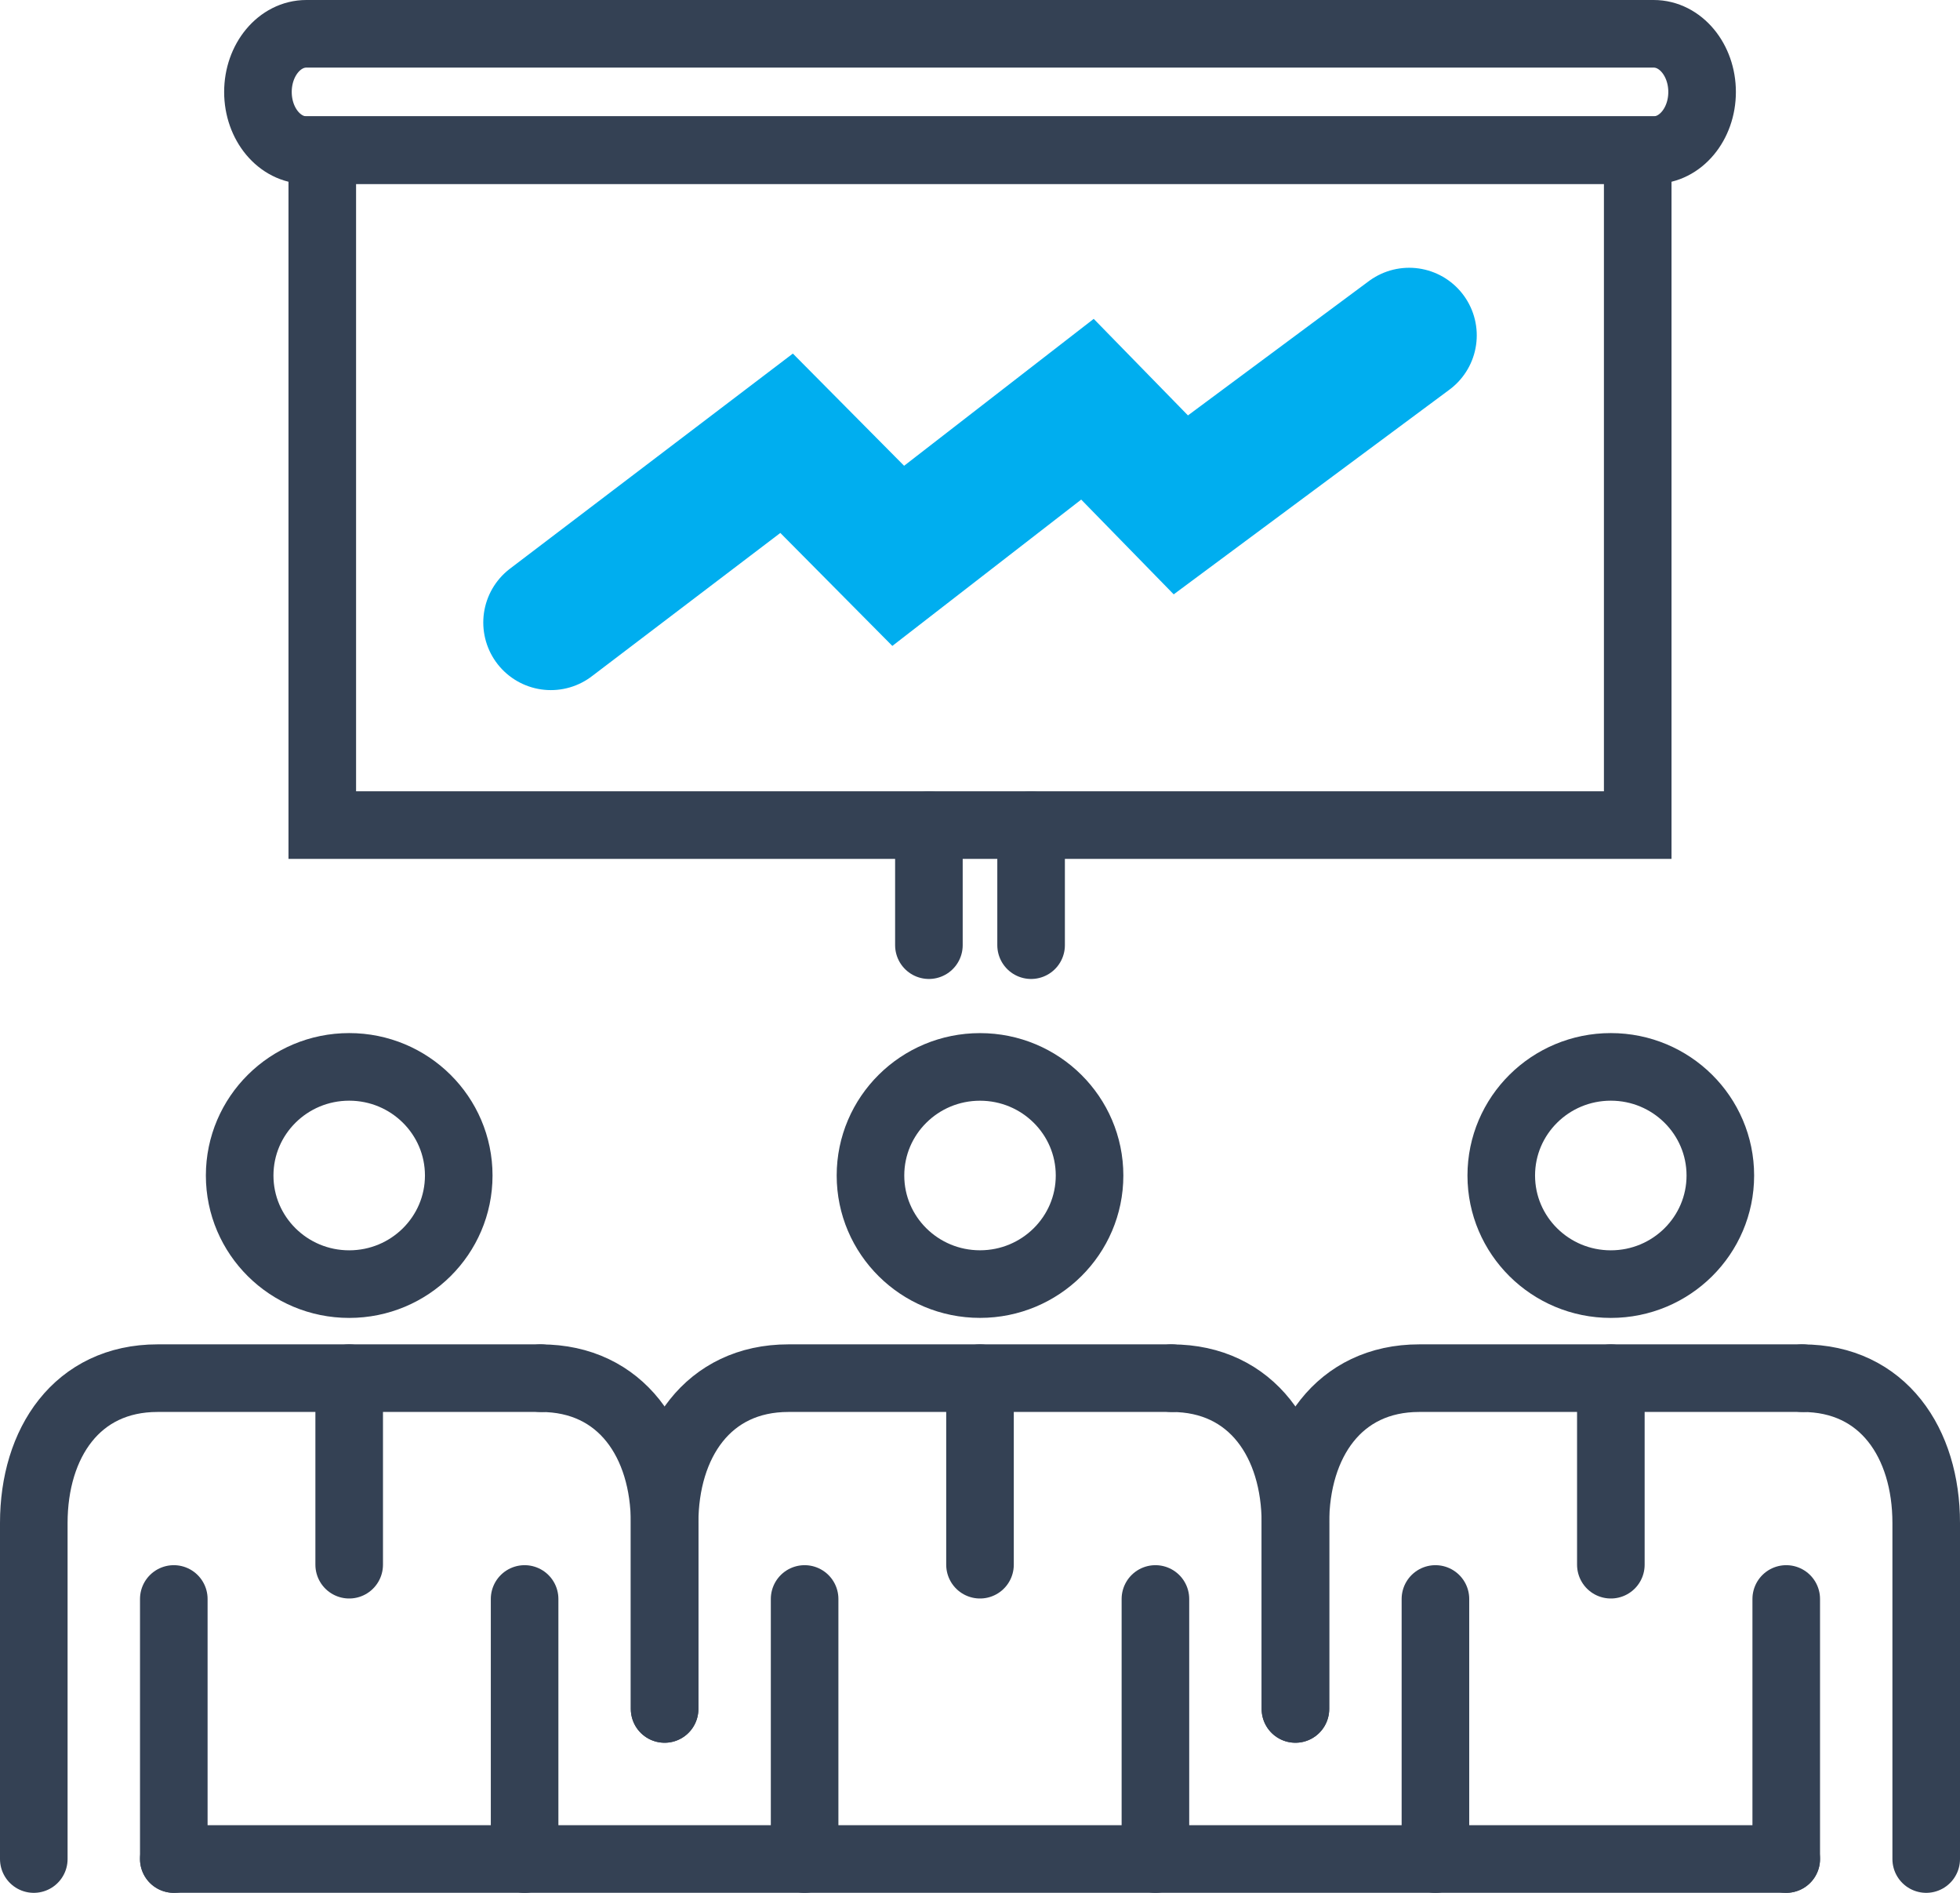 <svg width="58" height="56" viewBox="0 0 58 56" fill="none" xmlns="http://www.w3.org/2000/svg">
<path d="M10.333 37.991C12.124 37.991 13.575 36.552 13.575 34.778C13.575 33.003 12.124 31.564 10.333 31.564C8.543 31.564 7.092 33.003 7.092 34.778C7.092 36.552 8.543 37.991 10.333 37.991Z" stroke="#344154" stroke-width="2" stroke-miterlimit="10" stroke-linecap="round"/>
<path d="M10.333 40.774V46.292" stroke="#344154" stroke-width="2" stroke-miterlimit="10" stroke-linecap="round"/>
<path d="M15.524 55V47.306" stroke="#344154" stroke-width="2" stroke-miterlimit="10" stroke-linecap="round"/>
<path d="M5.143 47.306V55" stroke="#344154" stroke-width="2" stroke-miterlimit="10" stroke-linecap="round"/>
<path d="M1 55V45.058C1 42.691 2.276 40.773 4.663 40.773H16.003" stroke="#344154" stroke-width="2" stroke-miterlimit="10" stroke-linecap="round"/>
<path d="M16.003 40.774C18.391 40.774 19.667 42.692 19.667 45.058V50.56" stroke="#344154" stroke-width="2" stroke-miterlimit="10" stroke-linecap="round"/>
<path d="M29 37.99C30.79 37.99 32.242 36.552 32.242 34.778C32.242 33.003 30.79 31.565 29 31.565C27.21 31.565 25.759 33.003 25.759 34.778C25.759 36.552 27.21 37.99 29 37.99Z" stroke="#344154" stroke-width="2" stroke-miterlimit="10" stroke-linecap="round"/>
<path d="M29 40.774V46.292" stroke="#344154" stroke-width="2" stroke-miterlimit="10" stroke-linecap="round"/>
<path d="M34.191 54.999V47.306" stroke="#344154" stroke-width="2" stroke-miterlimit="10" stroke-linecap="round"/>
<path d="M23.81 47.306V54.999" stroke="#344154" stroke-width="2" stroke-miterlimit="10" stroke-linecap="round"/>
<path d="M19.667 50.559V45.058C19.667 42.691 20.943 40.773 23.331 40.773H34.67" stroke="#344154" stroke-width="2" stroke-miterlimit="10" stroke-linecap="round"/>
<path d="M34.67 40.774C37.058 40.774 38.334 42.692 38.334 45.058V50.56" stroke="#344154" stroke-width="2" stroke-miterlimit="10" stroke-linecap="round"/>
<path d="M47.667 37.991C49.457 37.991 50.908 36.552 50.908 34.778C50.908 33.003 49.457 31.564 47.667 31.564C45.876 31.564 44.425 33.003 44.425 34.778C44.425 36.552 45.876 37.991 47.667 37.991Z" stroke="#344154" stroke-width="2" stroke-miterlimit="10" stroke-linecap="round"/>
<path d="M47.668 40.774V46.292" stroke="#344154" stroke-width="2" stroke-miterlimit="10" stroke-linecap="round"/>
<path d="M52.858 55V47.306" stroke="#344154" stroke-width="2" stroke-miterlimit="10" stroke-linecap="round"/>
<path d="M42.477 47.306V55" stroke="#344154" stroke-width="2" stroke-miterlimit="10" stroke-linecap="round"/>
<path d="M38.334 50.559V45.058C38.334 42.691 39.61 40.773 41.998 40.773H53.337" stroke="#344154" stroke-width="2" stroke-miterlimit="10" stroke-linecap="round"/>
<path d="M53.337 40.774C55.724 40.774 57 42.692 57 45.058V55" stroke="#344154" stroke-width="2" stroke-miterlimit="10" stroke-linecap="round"/>
<path d="M48.463 4.441H9.537V24.41H48.463V4.441Z" stroke="#344154" stroke-width="2" stroke-miterlimit="10" stroke-linecap="round"/>
<path d="M48.936 4.441H9.065C8.274 4.441 7.633 3.671 7.633 2.721C7.633 1.77 8.274 1 9.065 1H48.936C49.727 1 50.368 1.77 50.368 2.721C50.368 3.671 49.727 4.441 48.936 4.441Z" stroke="#344154" stroke-width="2" stroke-miterlimit="10" stroke-linecap="round"/>
<path d="M30.512 24.411V27.963" stroke="#344154" stroke-width="2" stroke-miterlimit="10" stroke-linecap="round"/>
<path d="M27.488 27.963V24.411" stroke="#344154" stroke-width="2" stroke-miterlimit="10" stroke-linecap="round"/>
<path d="M5.143 54.999H52.858" stroke="#344154" stroke-width="2" stroke-miterlimit="10" stroke-linecap="round"/>
<path d="M16.301 18.417L23.277 13.114L26.58 16.445L32.18 12.107L34.943 14.937L41.7 9.922" stroke="#00AEEF" stroke-width="4" stroke-miterlimit="10" stroke-linecap="round"/>
</svg>
